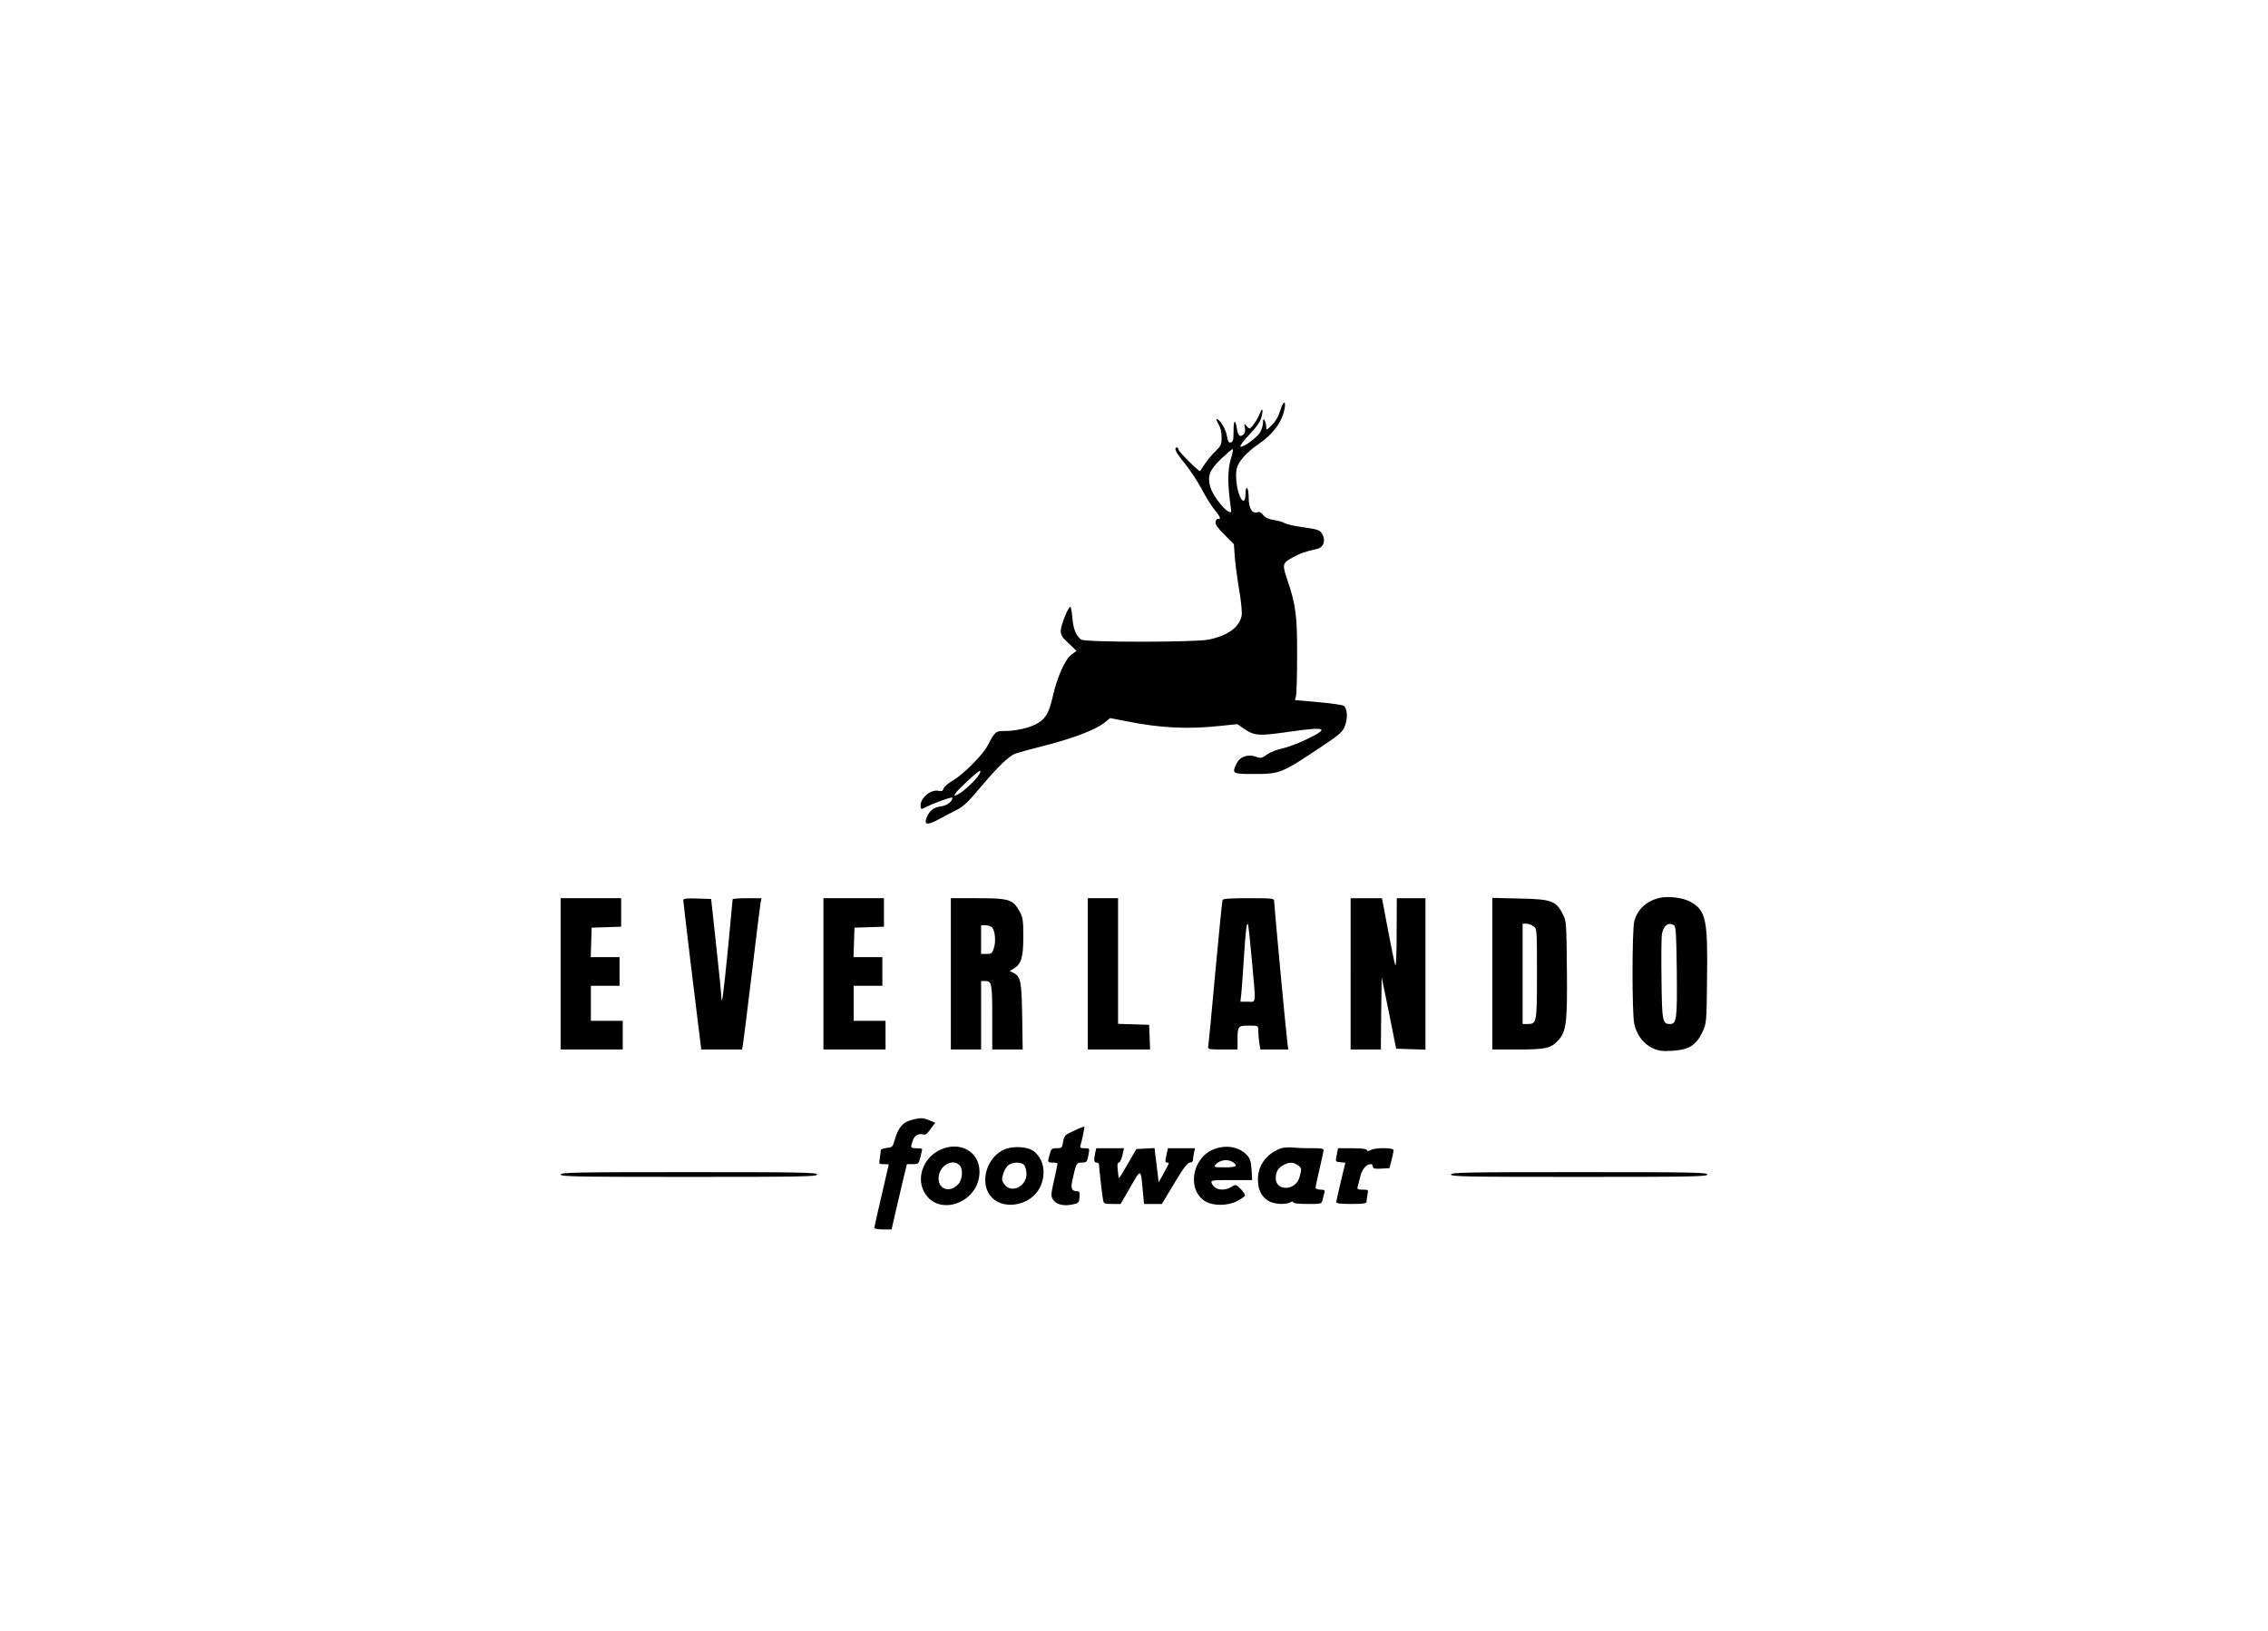 <?xml version="1.0" standalone="no"?>
<!DOCTYPE svg PUBLIC "-//W3C//DTD SVG 20010904//EN"
 "http://www.w3.org/TR/2001/REC-SVG-20010904/DTD/svg10.dtd">
<svg version="1.0" xmlns="http://www.w3.org/2000/svg"
 width="1424pt" height="1024pt" viewBox="0 0 1424 1024"
 preserveAspectRatio="xMidYMid meet">
<g transform="translate(0,1024) scale(0.1,-0.1)"
fill="#000000" stroke="none">
<path d="M8038 7662 c-11 -38 -29 -68 -52 -91 -35 -34 -36 -35 -36 -10 0 13
-5 31 -10 39 -7 12 -10 8 -10 -15 0 -16 -9 -44 -19 -61 -21 -34 -108 -97 -123
-88 -5 3 20 37 56 75 45 47 69 81 76 110 13 48 6 65 -10 23 -14 -38 -53 -94
-64 -94 -5 0 -15 8 -22 18 -12 15 -13 14 -8 -14 4 -20 1 -34 -10 -43 -21 -18
-32 -8 -40 38 -10 64 -21 55 -21 -17 0 -55 -3 -67 -17 -70 -14 -3 -19 6 -24
38 -7 43 -40 100 -62 108 -8 2 -5 -8 8 -30 13 -22 20 -50 20 -84 0 -45 -4 -54
-36 -85 -20 -18 -50 -54 -67 -79 -16 -25 -31 -46 -32 -48 -5 -7 -135 122 -135
134 0 8 -4 14 -10 14 -23 0 -7 -32 50 -102 33 -40 80 -112 105 -159 25 -48 61
-106 80 -129 36 -44 44 -62 23 -58 -7 2 -14 -7 -16 -19 -2 -16 13 -38 56 -81
l59 -59 6 -83 c4 -46 16 -140 28 -208 12 -70 18 -138 15 -157 -14 -73 -86
-126 -206 -151 -86 -18 -778 -18 -802 0 -32 24 -49 66 -55 135 -3 39 -9 71
-13 71 -13 0 -60 -117 -60 -151 0 -27 9 -42 50 -79 l49 -47 -31 -23 c-41 -30
-90 -140 -118 -263 -24 -107 -47 -145 -109 -176 -45 -23 -127 -41 -189 -41
-62 0 -63 -1 -113 -95 -31 -58 -154 -180 -215 -215 -29 -16 -55 -39 -59 -50
-5 -17 -12 -20 -31 -16 -47 12 -114 -42 -114 -91 0 -27 2 -28 42 -7 47 24 158
63 158 55 0 -23 -34 -49 -70 -54 -47 -6 -73 -25 -91 -69 -20 -49 4 -52 80 -10
36 20 87 46 113 59 35 18 72 52 141 136 108 128 179 198 222 215 17 6 100 29
187 51 176 45 315 98 371 142 l37 30 103 -20 c214 -43 387 -51 589 -29 l107
11 39 -27 c68 -47 92 -49 285 -21 240 34 260 24 103 -51 -51 -24 -117 -48
-146 -54 -30 -6 -72 -22 -93 -37 -35 -24 -41 -26 -73 -14 -48 17 -98 0 -119
-41 -32 -65 -27 -68 95 -68 180 0 179 0 438 172 118 79 132 92 147 132 18 48
15 106 -8 124 -6 5 -78 16 -159 23 l-147 13 6 25 c4 14 7 130 7 256 1 247 -8
315 -59 467 -36 104 -34 111 28 146 49 27 79 38 158 56 37 8 53 49 34 86 -17
33 -22 35 -135 51 -47 6 -94 18 -106 25 -11 7 -42 15 -68 19 -31 5 -52 15 -65
31 -12 16 -25 22 -35 18 -33 -13 -56 24 -56 87 0 32 -4 61 -10 64 -6 4 -10
-10 -10 -34 0 -53 -17 -61 -36 -16 -20 48 -28 123 -20 170 9 44 61 104 136
155 92 62 150 141 165 222 11 58 -9 51 -27 -10z m-310 -304 c-20 -64 -21 -156
-2 -292 7 -47 7 -48 -15 -37 -34 19 -100 108 -112 153 -19 71 -5 106 67 176
36 34 69 62 73 62 5 0 0 -28 -11 -62z m-1579 -1979 c-16 -31 -96 -107 -131
-125 -28 -15 -29 -14 -19 4 12 22 142 142 154 142 4 0 3 -10 -4 -21z"/>
<path d="M10415 4601 c-80 -21 -134 -72 -154 -146 -14 -53 -15 -577 0 -644 14
-69 60 -128 116 -153 38 -17 61 -20 124 -16 103 6 149 35 187 116 27 57 27 58
30 339 5 373 -7 427 -107 482 -46 25 -142 36 -196 22z m95 -171 c13 -8 15 -53
18 -288 3 -300 -1 -332 -42 -332 -48 0 -51 15 -54 283 -2 138 -1 265 3 283 10
53 41 76 75 54z"/>
<path d="M3520 4125 l0 -475 195 0 195 0 0 90 0 90 -100 0 -100 0 0 110 0 110
90 0 90 0 0 90 0 90 -90 0 -91 0 3 93 3 92 93 3 92 3 0 89 0 90 -190 0 -190 0
0 -475z"/>
<path d="M4290 4588 c0 -7 25 -221 56 -475 l57 -463 128 0 128 0 6 33 c3 17
28 217 55 442 27 226 52 425 55 443 l6 32 -91 0 c-49 0 -90 -3 -90 -7 0 -5
-14 -147 -30 -317 -28 -280 -39 -364 -41 -295 0 13 -14 157 -32 319 l-32 295
-88 3 c-66 2 -87 0 -87 -10z"/>
<path d="M5170 4125 l0 -475 195 0 195 0 0 90 0 90 -100 0 -100 0 0 110 0 110
90 0 90 0 0 90 0 90 -90 0 -91 0 3 93 3 92 93 3 92 3 0 89 0 90 -190 0 -190 0
0 -475z"/>
<path d="M5970 4125 l0 -475 95 0 95 0 0 215 0 215 23 0 c44 0 47 -12 47 -227
l0 -203 96 0 95 0 -3 208 c-4 221 -9 249 -54 273 l-24 12 28 17 c45 28 57 70
57 200 0 104 -3 119 -25 160 -40 72 -66 80 -262 80 l-168 0 0 -475z m260 290
c18 -22 24 -88 10 -129 -10 -32 -15 -36 -46 -36 l-34 0 0 90 0 90 29 0 c16 0
34 -7 41 -15z"/>
<path d="M6830 4125 l0 -475 195 0 196 0 -3 78 -3 77 -97 3 -98 3 0 394 0 395
-95 0 -95 0 0 -475z"/>
<path d="M7676 4588 c-3 -7 -23 -213 -46 -458 -22 -245 -42 -453 -44 -462 -4
-16 6 -18 90 -18 l94 0 0 59 c0 88 3 91 71 91 58 0 59 0 59 -29 0 -15 3 -49 6
-75 l7 -46 88 0 88 0 -5 33 c-7 47 -84 871 -84 896 0 20 -4 21 -160 21 -120 0
-162 -3 -164 -12z m184 -377 c26 -290 29 -261 -26 -261 l-46 0 6 53 c3 28 10
129 16 222 11 171 17 221 25 213 3 -2 14 -105 25 -227z"/>
<path d="M8480 4125 l0 -475 95 0 95 0 2 227 3 227 46 -224 45 -225 92 -3 92
-3 0 476 0 475 -90 0 -90 0 -1 -222 c0 -135 -4 -213 -9 -198 -5 14 -25 114
-46 223 l-37 197 -98 0 -99 0 0 -475z"/>
<path d="M9370 4126 l0 -476 160 0 c176 0 206 7 252 56 53 57 59 111 56 446
-3 302 -3 304 -28 352 -41 80 -71 90 -272 94 l-168 4 0 -476z m258 298 c22
-15 22 -17 22 -299 0 -312 -1 -315 -61 -315 l-29 0 0 315 0 315 23 0 c12 0 33
-7 45 -16z"/>
<path d="M5735 3211 c-66 -16 -94 -47 -118 -131 -12 -42 -15 -45 -50 -48 -20
-2 -37 -9 -37 -15 0 -7 -3 -29 -6 -49 -6 -37 -6 -38 25 -38 17 0 31 -1 31 -3
0 -2 -20 -89 -45 -195 -25 -105 -45 -196 -45 -202 0 -5 24 -10 54 -10 l54 0
21 93 c12 50 34 143 48 205 l27 112 37 0 c35 0 37 2 48 44 6 25 11 47 11 50 0
3 -16 6 -35 6 -39 0 -40 3 -24 48 11 33 37 47 67 38 12 -4 25 6 45 35 l29 39
-36 15 c-38 16 -54 17 -101 6z"/>
<path d="M6744 3140 c-58 -26 -62 -30 -69 -69 -6 -39 -9 -41 -40 -41 -31 0
-35 -4 -44 -37 -15 -52 -15 -53 19 -53 17 0 30 -3 30 -7 0 -4 -10 -51 -22
-104 -20 -92 -21 -99 -5 -123 20 -30 65 -41 122 -29 37 8 40 11 43 46 3 31 0
37 -15 37 -33 0 -41 18 -31 63 24 112 27 117 58 117 34 0 36 3 45 53 7 36 7
37 -25 37 -25 0 -30 3 -26 18 10 33 27 115 24 117 -2 2 -31 -9 -64 -25z"/>
<path d="M5905 3021 c-103 -46 -152 -169 -105 -261 86 -168 350 -75 350 123 0
125 -122 194 -245 138z m119 -97 c24 -23 20 -88 -6 -118 -56 -63 -135 -32
-124 49 9 69 88 111 130 69z"/>
<path d="M6315 3026 c-122 -45 -172 -221 -86 -307 82 -81 247 -45 301 66 41
86 24 179 -42 228 -35 26 -119 32 -173 13z m116 -102 c7 -9 14 -34 14 -55 0
-79 -94 -125 -138 -67 -18 24 -19 32 -8 67 6 22 21 47 34 56 28 20 81 19 98
-1z"/>
<path d="M7627 3026 c-143 -51 -179 -259 -57 -331 49 -28 140 -27 197 3 23 12
45 27 49 33 3 6 -8 25 -25 42 -31 31 -31 31 -60 14 -51 -30 -109 -18 -124 26
-6 16 4 17 124 17 l131 0 -4 65 c-3 51 -9 70 -28 91 -49 52 -126 67 -203 40z
m120 -88 c26 -21 11 -28 -58 -28 -65 0 -70 2 -58 16 28 33 84 39 116 12z"/>
<path d="M8048 3031 c-91 -30 -149 -105 -150 -194 -1 -64 21 -111 65 -137 35
-22 106 -26 138 -10 13 7 19 7 19 0 0 -6 34 -10 89 -10 89 0 89 0 95 28 4 15
9 35 12 45 4 13 -1 17 -25 17 -18 0 -31 5 -31 13 0 6 11 59 25 117 14 58 25
111 25 118 0 10 -18 13 -67 12 -38 0 -90 1 -118 4 -27 3 -62 1 -77 -3z m100
-107 c25 -17 26 -24 11 -76 -23 -86 -149 -90 -149 -6 0 39 15 65 48 82 35 20
62 20 90 0z"/>
<path d="M6876 2999 c-9 -47 -7 -59 9 -59 8 0 15 -5 15 -11 0 -19 21 -203 26
-226 4 -20 10 -23 57 -23 l53 0 61 106 c69 119 65 121 79 -33 l7 -73 56 0 56
0 78 130 c57 95 83 130 98 130 10 0 19 6 19 14 0 7 3 28 6 45 l7 31 -85 0 -85
0 -10 -45 c-8 -37 -8 -45 4 -45 17 0 17 2 -22 -70 l-30 -54 -8 65 c-4 35 -10
83 -13 107 l-5 43 -57 -3 -57 -3 -54 -93 c-29 -51 -55 -92 -56 -90 -1 2 -5 24
-7 51 -4 33 -2 47 7 47 6 0 16 20 22 45 l10 45 -87 0 -87 0 -7 -31z"/>
<path d="M8393 2988 c-9 -43 -9 -43 23 -46 l31 -3 -28 -117 c-16 -64 -28 -123
-29 -129 0 -10 25 -13 95 -13 74 0 95 3 95 14 0 7 3 28 6 45 6 30 6 31 -30 31
-31 0 -36 3 -32 18 3 9 10 39 17 65 11 46 38 77 66 77 7 0 13 -7 13 -16 0 -12
10 -14 52 -12 l52 3 13 50 c7 28 13 56 13 63 0 16 -113 17 -143 1 -16 -9 -22
-9 -25 0 -2 7 -35 11 -92 11 l-89 0 -8 -42z"/>
<path d="M3520 2865 c0 -13 96 -15 805 -15 709 0 805 2 805 15 0 13 -96 15
-805 15 -709 0 -805 -2 -805 -15z"/>
<path d="M9110 2865 c0 -13 96 -15 805 -15 709 0 805 2 805 15 0 13 -96 15
-805 15 -709 0 -805 -2 -805 -15z"/>
</g>
</svg>
